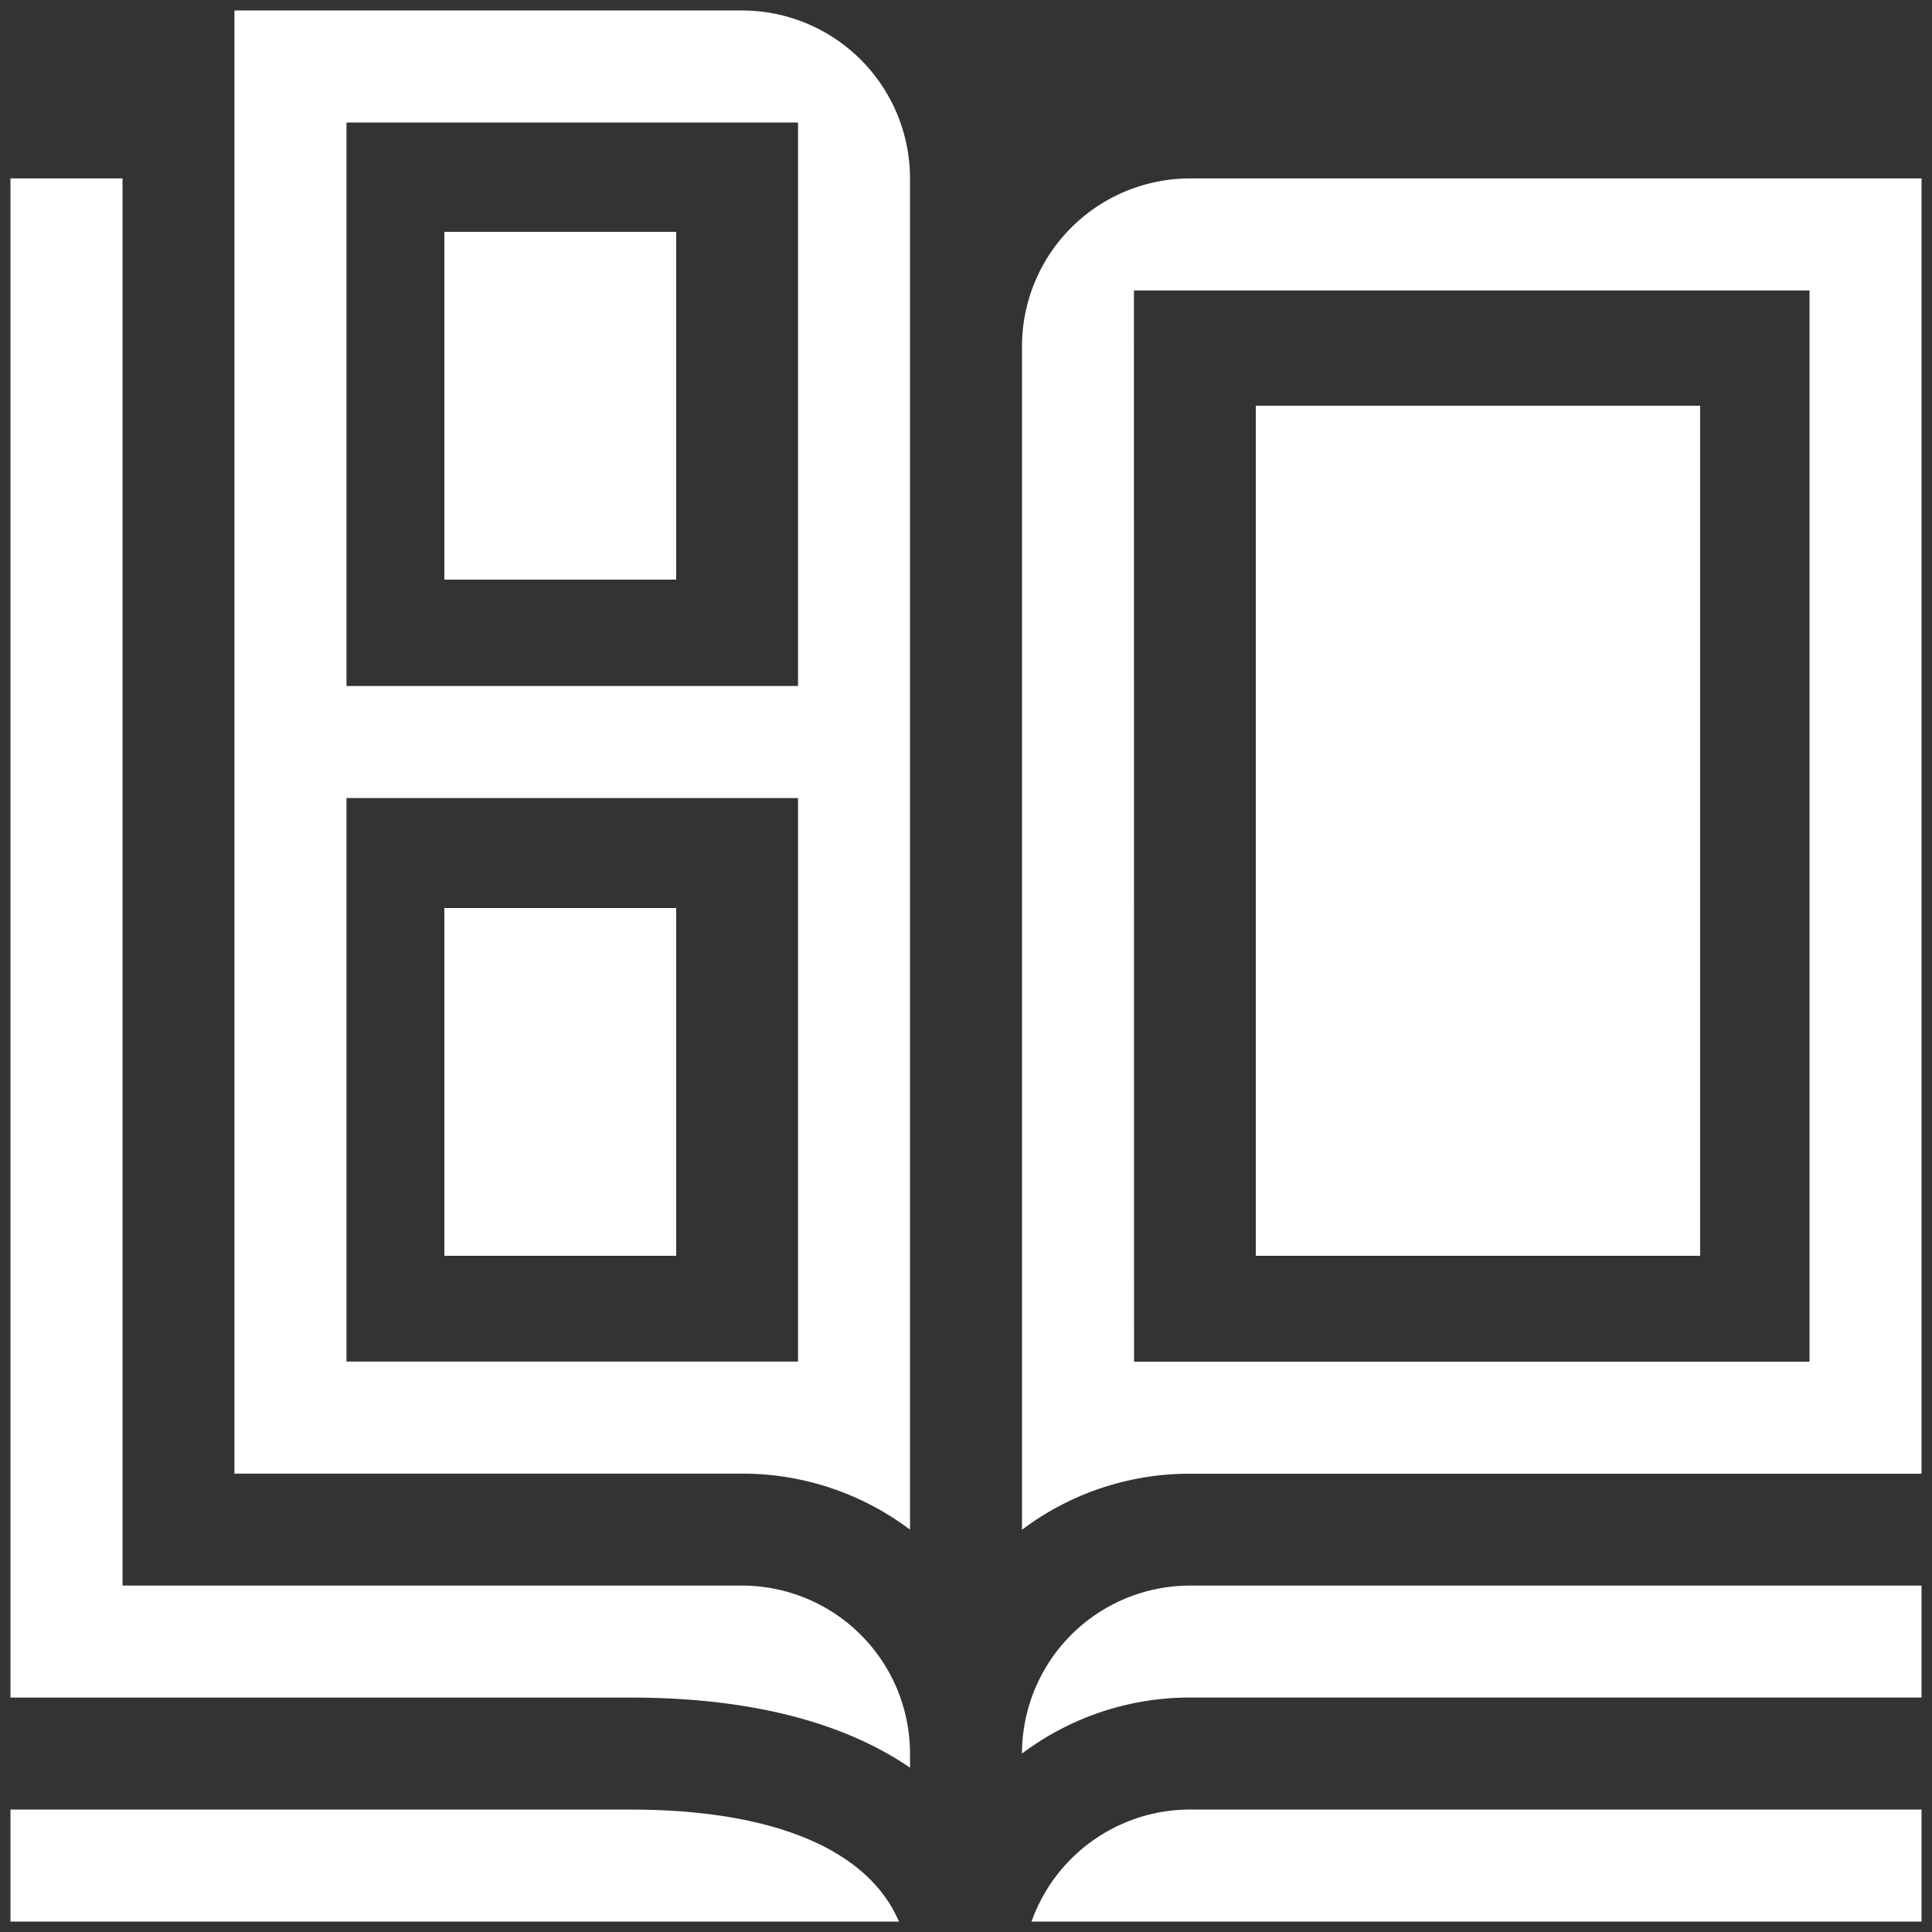 <svg xmlns="http://www.w3.org/2000/svg" xmlns:xlink="http://www.w3.org/1999/xlink" width="100" height="100" viewBox="0 0 100 100"><rect x="0" y="0" width="100" height="100" fill="#333333" stroke="none"/><defs><clipPath id="a"><rect width="100" height="100" transform="translate(-0.083 -0.083)" fill="#fff"/></clipPath></defs><g transform="translate(0.516 0.516)"><g transform="translate(-0.433 -0.433)" clip-path="url(#a)"><path d="M0,45v78.63H32.07c6.1,0,10.972,1.222,14.49,3.628v-.73a8.7,8.7,0,0,0-8.694-8.694H5.8V45Z" transform="translate(0.459 -35.847)" fill="#fff"/><path d="M279.694,422A8.7,8.7,0,0,0,271,430.694a14.461,14.461,0,0,1,8.694-2.9H317.56V422Z" transform="translate(-218.185 -340.013)" fill="#fff"/><path d="M32.07,482H0v5.8H45.991c-1.591-3.72-6.47-5.8-13.921-5.8" transform="translate(0.459 -388.421)" fill="#fff"/><path d="M279.694,45A8.7,8.7,0,0,0,271,53.694v61.249a14.42,14.42,0,0,1,8.694-2.9H317.56V45Zm-2.9,5.8h34.968v55.447H276.8Z" transform="translate(-218.185 -35.847)" fill="#fff"/><path d="M273.578,487.8H319.64V482H281.774a8.708,8.708,0,0,0-8.2,5.8" transform="translate(-220.265 -388.421)" fill="#fff"/><rect width="23" height="44" transform="translate(64.917 20.917)" fill="#fff"/><rect width="12" height="18" transform="translate(22.917 46.917)" fill="#fff"/><path d="M60,75.732H86.274a14.42,14.42,0,0,1,8.694,2.9V8.694A8.7,8.7,0,0,0,86.274,0H60Zm29.172-5.8H65.8V40.764H89.172Zm0-34.968H65.8V5.8H89.172Z" transform="translate(-47.949 0.459)" fill="#fff"/><rect width="12" height="18" transform="translate(22.917 11.917)" fill="#fff"/></g></g></svg>